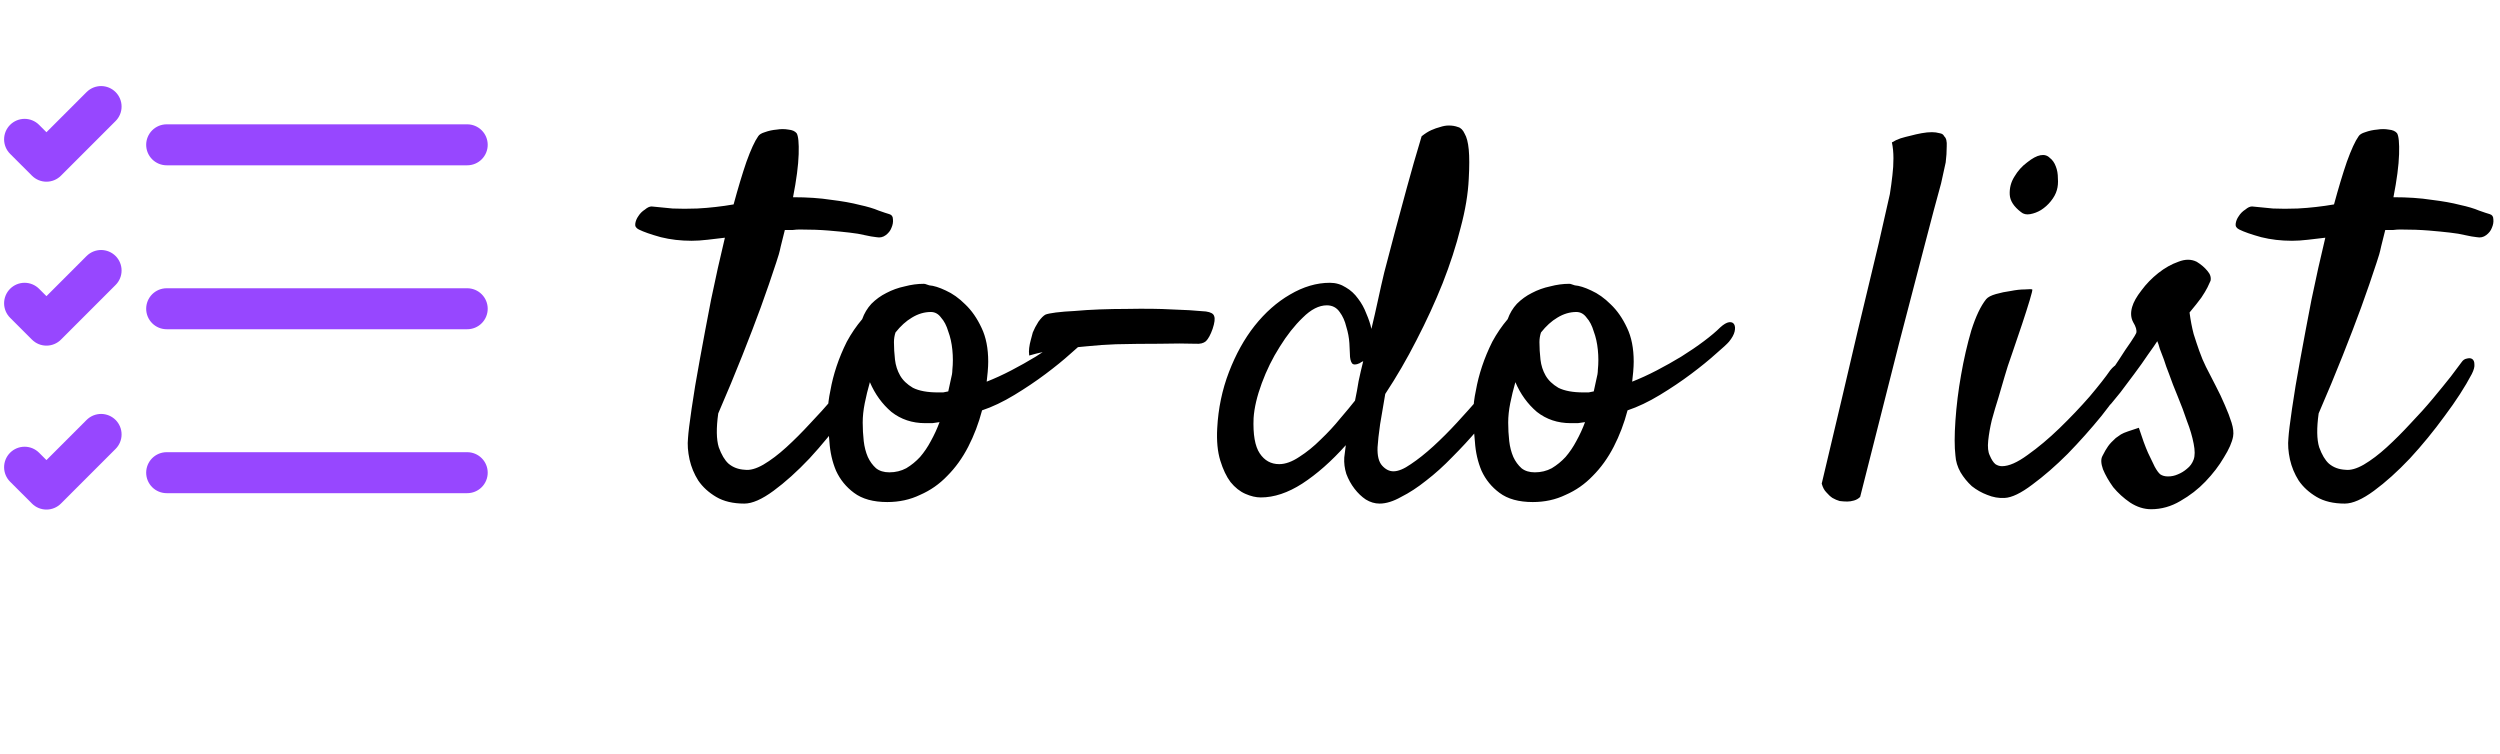 <svg width="305" height="92" viewBox="0 0 305 92" fill="none" xmlns="http://www.w3.org/2000/svg">
<path d="M20.333 17.667H57M3 17L5.667 19.667L12.333 13M3 37L5.667 39.667L12.333 33M3 57L5.667 59.667L12.333 53M20.333 37.667H57M20.333 57.667H57" stroke="#9747FF" stroke-width="5" stroke-linecap="round" stroke-linejoin="round"/>
<path d="M105.062 44.188C105.229 43.938 105.438 43.792 105.688 43.75C105.979 43.667 106.208 43.688 106.375 43.812C106.542 43.938 106.625 44.146 106.625 44.438C106.667 44.729 106.562 45.125 106.312 45.625C105.479 47.208 104.375 48.917 103 50.75C101.667 52.583 100.25 54.312 98.75 55.938C97.25 57.521 95.792 58.833 94.375 59.875C92.958 60.917 91.771 61.438 90.812 61.438C89.438 61.438 88.292 61.167 87.375 60.625C86.458 60.083 85.729 59.417 85.188 58.625C84.688 57.833 84.333 56.979 84.125 56.062C83.917 55.104 83.854 54.229 83.938 53.438C83.979 52.771 84.125 51.583 84.375 49.875C84.625 48.125 84.958 46.125 85.375 43.875C85.792 41.583 86.25 39.146 86.75 36.562C87.292 33.938 87.854 31.417 88.438 29C87.729 29.083 87.021 29.167 86.312 29.25C85.604 29.333 84.958 29.375 84.375 29.375C83.042 29.375 81.792 29.229 80.625 28.938C79.417 28.604 78.521 28.292 77.938 28C77.604 27.833 77.458 27.604 77.5 27.312C77.542 26.979 77.667 26.667 77.875 26.375C78.083 26.042 78.354 25.771 78.688 25.562C78.979 25.312 79.25 25.188 79.5 25.188C80.292 25.271 81.146 25.354 82.062 25.438C82.979 25.479 83.979 25.479 85.062 25.438C85.854 25.396 86.604 25.333 87.312 25.25C88.062 25.167 88.792 25.062 89.5 24.938C90.042 22.938 90.562 21.208 91.062 19.75C91.604 18.25 92.083 17.208 92.5 16.625C92.625 16.417 92.896 16.25 93.312 16.125C93.771 15.958 94.25 15.854 94.75 15.812C95.25 15.729 95.729 15.729 96.188 15.812C96.646 15.854 96.979 16 97.188 16.25C97.396 16.583 97.479 17.438 97.438 18.812C97.396 20.188 97.167 21.938 96.75 24.062C98.5 24.062 100.042 24.167 101.375 24.375C102.75 24.542 103.917 24.75 104.875 25C105.833 25.208 106.604 25.438 107.188 25.688C107.771 25.896 108.208 26.042 108.5 26.125C108.792 26.208 108.938 26.417 108.938 26.75C108.979 27.083 108.917 27.438 108.75 27.812C108.625 28.146 108.396 28.438 108.062 28.688C107.729 28.938 107.354 29.021 106.938 28.938C106.521 28.896 106.042 28.812 105.5 28.688C105 28.562 104.375 28.458 103.625 28.375C102.917 28.292 102.062 28.208 101.062 28.125C100.062 28.042 98.896 28 97.562 28C97.312 28 97.021 28.021 96.688 28.062C96.396 28.062 96.083 28.062 95.75 28.062C95.583 28.729 95.417 29.396 95.25 30.062C95.125 30.688 94.938 31.354 94.688 32.062C94.146 33.729 93.521 35.542 92.812 37.5C92.188 39.208 91.438 41.167 90.562 43.375C89.688 45.583 88.708 47.938 87.625 50.438C87.375 52.229 87.396 53.604 87.688 54.562C88.021 55.479 88.417 56.146 88.875 56.562C89.417 57.021 90.083 57.271 90.875 57.312C91.5 57.396 92.25 57.188 93.125 56.688C94.042 56.146 94.979 55.438 95.938 54.562C96.896 53.688 97.854 52.729 98.812 51.688C99.812 50.646 100.729 49.625 101.562 48.625C102.396 47.625 103.125 46.729 103.75 45.938C104.375 45.104 104.812 44.521 105.062 44.188ZM119.812 50.062C119.396 51.646 118.833 53.125 118.125 54.5C117.417 55.875 116.562 57.062 115.562 58.062C114.604 59.062 113.5 59.833 112.25 60.375C111.042 60.958 109.708 61.25 108.25 61.25C106.542 61.25 105.188 60.875 104.188 60.125C103.229 59.417 102.5 58.521 102 57.438C101.542 56.354 101.271 55.167 101.188 53.875C101.062 52.583 101 51.375 101 50.25C101 49.458 101.104 48.583 101.312 47.625C101.479 46.667 101.729 45.688 102.062 44.688C102.396 43.688 102.812 42.688 103.312 41.688C103.854 40.688 104.479 39.771 105.188 38.938C105.438 38.229 105.812 37.604 106.312 37.062C106.854 36.521 107.458 36.083 108.125 35.75C108.833 35.375 109.583 35.104 110.375 34.938C111.167 34.729 111.938 34.625 112.688 34.625C112.812 34.625 112.917 34.646 113 34.688C113.125 34.729 113.25 34.771 113.375 34.812C113.917 34.854 114.583 35.062 115.375 35.438C116.208 35.812 117 36.375 117.75 37.125C118.542 37.875 119.208 38.833 119.75 40C120.292 41.125 120.562 42.5 120.562 44.125C120.562 44.458 120.542 44.875 120.5 45.375C120.458 45.833 120.417 46.229 120.375 46.562C121.333 46.188 122.333 45.729 123.375 45.188C124.417 44.646 125.417 44.083 126.375 43.5C127.375 42.875 128.292 42.25 129.125 41.625C129.958 41 130.625 40.438 131.125 39.938C131.542 39.562 131.896 39.354 132.188 39.312C132.479 39.271 132.688 39.354 132.812 39.562C132.938 39.771 132.958 40.062 132.875 40.438C132.792 40.812 132.562 41.229 132.188 41.688C131.979 41.938 131.438 42.438 130.562 43.188C129.729 43.938 128.729 44.75 127.562 45.625C126.396 46.5 125.125 47.354 123.75 48.188C122.375 49.021 121.062 49.646 119.812 50.062ZM109.25 40.562C109.125 40.938 109.062 41.333 109.062 41.75C109.062 42.417 109.104 43.125 109.188 43.875C109.271 44.583 109.479 45.229 109.812 45.812C110.146 46.396 110.667 46.896 111.375 47.312C112.125 47.688 113.146 47.875 114.438 47.875C114.646 47.875 114.854 47.875 115.062 47.875C115.271 47.833 115.479 47.792 115.688 47.75C115.812 47.208 115.917 46.729 116 46.312C116.125 45.854 116.188 45.458 116.188 45.125C116.271 44.333 116.271 43.521 116.188 42.688C116.104 41.854 115.938 41.104 115.688 40.438C115.479 39.729 115.188 39.167 114.812 38.75C114.479 38.292 114.062 38.062 113.562 38.062C112.771 38.062 112 38.292 111.25 38.75C110.542 39.167 109.875 39.771 109.25 40.562ZM105.25 51.562C105.25 52.312 105.292 53.062 105.375 53.812C105.458 54.521 105.625 55.167 105.875 55.75C106.125 56.292 106.458 56.75 106.875 57.125C107.292 57.458 107.833 57.625 108.5 57.625C109.25 57.625 109.938 57.458 110.562 57.125C111.188 56.75 111.75 56.292 112.25 55.75C112.75 55.167 113.188 54.521 113.562 53.812C113.979 53.062 114.333 52.292 114.625 51.5C114.333 51.542 114.042 51.583 113.75 51.625C113.5 51.625 113.208 51.625 112.875 51.625C111.292 51.625 109.917 51.167 108.75 50.25C107.625 49.292 106.75 48.083 106.125 46.625C105.875 47.5 105.667 48.354 105.5 49.188C105.333 50.021 105.25 50.812 105.25 51.562ZM145.875 41.938C144.708 41.896 143.229 41.896 141.438 41.938C139.646 41.938 137.875 41.958 136.125 42C134.958 42.042 133.771 42.125 132.562 42.25C131.521 42.333 130.375 42.458 129.125 42.625C127.875 42.792 126.688 43.042 125.562 43.375C125.521 43.042 125.521 42.729 125.562 42.438C125.604 42.104 125.667 41.792 125.75 41.5C125.833 41.167 125.917 40.854 126 40.562C126.167 40.146 126.396 39.708 126.688 39.25C127.021 38.792 127.312 38.5 127.562 38.375C127.771 38.292 128.188 38.208 128.812 38.125C129.479 38.042 130.25 37.979 131.125 37.938C132.042 37.854 133.042 37.792 134.125 37.75C135.25 37.708 136.354 37.688 137.438 37.688C139.646 37.646 141.479 37.667 142.938 37.75C144.396 37.792 145.792 37.875 147.125 38C147.708 38.083 148.042 38.271 148.125 38.562C148.25 38.854 148.188 39.375 147.938 40.125C147.688 40.833 147.417 41.333 147.125 41.625C146.833 41.875 146.417 41.979 145.875 41.938ZM169 48.062C168.792 49.354 168.583 50.583 168.375 51.75C168.208 52.917 168.104 53.854 168.062 54.562C168.021 55.604 168.208 56.354 168.625 56.812C169.042 57.271 169.5 57.5 170 57.5C170.583 57.5 171.292 57.208 172.125 56.625C173 56.042 173.917 55.312 174.875 54.438C175.833 53.562 176.792 52.604 177.75 51.562C178.708 50.521 179.583 49.542 180.375 48.625C181.208 47.667 181.896 46.833 182.438 46.125C183.021 45.417 183.417 44.958 183.625 44.75C183.875 44.5 184.125 44.354 184.375 44.312C184.667 44.271 184.896 44.312 185.062 44.438C185.229 44.562 185.312 44.792 185.312 45.125C185.312 45.458 185.146 45.875 184.812 46.375C184.312 47.167 183.667 48.104 182.875 49.188C182.083 50.229 181.208 51.312 180.25 52.438C179.292 53.562 178.271 54.667 177.188 55.75C176.146 56.833 175.083 57.792 174 58.625C172.958 59.458 171.938 60.125 170.938 60.625C169.979 61.167 169.104 61.438 168.312 61.438C167.729 61.438 167.167 61.271 166.625 60.938C166.125 60.604 165.667 60.167 165.25 59.625C164.833 59.083 164.5 58.479 164.25 57.812C164.042 57.146 163.958 56.479 164 55.812C164.042 55.521 164.104 55.021 164.188 54.312C162.438 56.271 160.667 57.833 158.875 59C157.125 60.125 155.438 60.688 153.812 60.688C153.229 60.688 152.604 60.542 151.938 60.25C151.271 59.958 150.667 59.479 150.125 58.812C149.625 58.146 149.208 57.271 148.875 56.188C148.542 55.104 148.417 53.792 148.5 52.25C148.625 49.833 149.104 47.542 149.938 45.375C150.771 43.208 151.812 41.333 153.062 39.75C154.354 38.125 155.792 36.854 157.375 35.938C159 34.979 160.625 34.5 162.25 34.5C162.958 34.5 163.604 34.688 164.188 35.062C164.771 35.396 165.271 35.854 165.688 36.438C166.104 36.979 166.438 37.583 166.688 38.25C166.979 38.917 167.188 39.542 167.312 40.125C167.604 38.917 167.875 37.729 168.125 36.562C168.375 35.396 168.625 34.292 168.875 33.25C169.292 31.708 169.729 30.042 170.188 28.25C170.604 26.708 171.083 24.938 171.625 22.938C172.167 20.938 172.771 18.833 173.438 16.625C173.854 16.292 174.25 16.042 174.625 15.875C175 15.708 175.354 15.583 175.688 15.5C176.062 15.375 176.417 15.312 176.75 15.312C177.167 15.312 177.542 15.375 177.875 15.5C178.208 15.583 178.479 15.854 178.688 16.312C178.938 16.729 179.104 17.375 179.188 18.25C179.271 19.125 179.271 20.312 179.188 21.812C179.104 23.646 178.771 25.646 178.188 27.812C177.646 29.979 176.917 32.229 176 34.562C175.083 36.854 174.021 39.167 172.812 41.5C171.646 43.792 170.375 45.979 169 48.062ZM165.312 48.875C165.479 48.083 165.625 47.292 165.75 46.5C165.917 45.708 166.104 44.896 166.312 44.062C166.229 44.104 166.146 44.146 166.062 44.188C166.021 44.229 165.958 44.271 165.875 44.312C165.417 44.521 165.104 44.521 164.938 44.312C164.771 44.062 164.688 43.688 164.688 43.188C164.688 42.938 164.667 42.5 164.625 41.875C164.583 41.208 164.458 40.542 164.25 39.875C164.083 39.167 163.812 38.562 163.438 38.062C163.062 37.521 162.542 37.25 161.875 37.25C160.917 37.25 159.938 37.75 158.938 38.75C157.938 39.708 157 40.896 156.125 42.312C155.25 43.688 154.521 45.167 153.938 46.75C153.354 48.333 153.021 49.75 152.938 51C152.854 53 153.104 54.438 153.688 55.312C154.271 56.188 155.062 56.625 156.062 56.625C156.812 56.625 157.625 56.333 158.5 55.75C159.417 55.167 160.292 54.458 161.125 53.625C162 52.792 162.792 51.938 163.5 51.062C164.25 50.188 164.854 49.458 165.312 48.875ZM198.562 50.062C198.146 51.646 197.583 53.125 196.875 54.5C196.167 55.875 195.312 57.062 194.312 58.062C193.354 59.062 192.25 59.833 191 60.375C189.792 60.958 188.458 61.25 187 61.25C185.292 61.25 183.938 60.875 182.938 60.125C181.979 59.417 181.25 58.521 180.75 57.438C180.292 56.354 180.021 55.167 179.938 53.875C179.812 52.583 179.75 51.375 179.75 50.25C179.75 49.458 179.854 48.583 180.062 47.625C180.229 46.667 180.479 45.688 180.812 44.688C181.146 43.688 181.562 42.688 182.062 41.688C182.604 40.688 183.229 39.771 183.938 38.938C184.188 38.229 184.562 37.604 185.062 37.062C185.604 36.521 186.208 36.083 186.875 35.75C187.583 35.375 188.333 35.104 189.125 34.938C189.917 34.729 190.688 34.625 191.438 34.625C191.562 34.625 191.667 34.646 191.75 34.688C191.875 34.729 192 34.771 192.125 34.812C192.667 34.854 193.333 35.062 194.125 35.438C194.958 35.812 195.75 36.375 196.5 37.125C197.292 37.875 197.958 38.833 198.5 40C199.042 41.125 199.312 42.5 199.312 44.125C199.312 44.458 199.292 44.875 199.25 45.375C199.208 45.833 199.167 46.229 199.125 46.562C200.083 46.188 201.083 45.729 202.125 45.188C203.167 44.646 204.167 44.083 205.125 43.5C206.125 42.875 207.042 42.25 207.875 41.625C208.708 41 209.375 40.438 209.875 39.938C210.292 39.562 210.646 39.354 210.938 39.312C211.229 39.271 211.438 39.354 211.562 39.562C211.688 39.771 211.708 40.062 211.625 40.438C211.542 40.812 211.312 41.229 210.938 41.688C210.729 41.938 210.188 42.438 209.312 43.188C208.479 43.938 207.479 44.75 206.312 45.625C205.146 46.5 203.875 47.354 202.5 48.188C201.125 49.021 199.812 49.646 198.562 50.062ZM188 40.562C187.875 40.938 187.812 41.333 187.812 41.75C187.812 42.417 187.854 43.125 187.938 43.875C188.021 44.583 188.229 45.229 188.562 45.812C188.896 46.396 189.417 46.896 190.125 47.312C190.875 47.688 191.896 47.875 193.188 47.875C193.396 47.875 193.604 47.875 193.812 47.875C194.021 47.833 194.229 47.792 194.438 47.75C194.562 47.208 194.667 46.729 194.75 46.312C194.875 45.854 194.938 45.458 194.938 45.125C195.021 44.333 195.021 43.521 194.938 42.688C194.854 41.854 194.688 41.104 194.438 40.438C194.229 39.729 193.938 39.167 193.562 38.75C193.229 38.292 192.812 38.062 192.312 38.062C191.521 38.062 190.75 38.292 190 38.75C189.292 39.167 188.625 39.771 188 40.562ZM184 51.562C184 52.312 184.042 53.062 184.125 53.812C184.208 54.521 184.375 55.167 184.625 55.75C184.875 56.292 185.208 56.75 185.625 57.125C186.042 57.458 186.583 57.625 187.25 57.625C188 57.625 188.688 57.458 189.312 57.125C189.938 56.75 190.5 56.292 191 55.75C191.5 55.167 191.938 54.521 192.312 53.812C192.729 53.062 193.083 52.292 193.375 51.5C193.083 51.542 192.792 51.583 192.5 51.625C192.25 51.625 191.958 51.625 191.625 51.625C190.042 51.625 188.667 51.167 187.5 50.25C186.375 49.292 185.5 48.083 184.875 46.625C184.625 47.5 184.417 48.354 184.25 49.188C184.083 50.021 184 50.812 184 51.562ZM222.25 59C224.083 51.292 225.542 45.104 226.625 40.438C227.75 35.771 228.604 32.208 229.188 29.75C229.854 26.833 230.312 24.812 230.562 23.688C230.688 22.896 230.792 22.125 230.875 21.375C230.958 20.708 231 20.021 231 19.312C231 18.604 230.938 17.958 230.812 17.375C231.146 17.167 231.5 17 231.875 16.875C232.292 16.75 232.688 16.646 233.062 16.562C233.521 16.438 233.979 16.333 234.438 16.25C234.896 16.167 235.312 16.125 235.688 16.125C236.021 16.125 236.333 16.167 236.625 16.25C236.917 16.292 237.104 16.417 237.188 16.625C237.438 16.833 237.542 17.25 237.5 17.875C237.5 18.5 237.458 19.146 237.375 19.812C237.208 20.604 237.021 21.458 236.812 22.375C236.312 24.167 235.625 26.75 234.75 30.125C234 33 232.979 36.917 231.688 41.875C230.438 46.833 228.854 53.083 226.938 60.625C226.729 60.833 226.479 60.979 226.188 61.062C225.896 61.146 225.625 61.188 225.375 61.188C225.083 61.188 224.771 61.167 224.438 61.125C224.146 61.042 223.854 60.917 223.562 60.75C223.312 60.583 223.062 60.354 222.812 60.062C222.562 59.812 222.375 59.458 222.25 59ZM250.938 23.188C250.812 23.646 250.562 24.104 250.188 24.562C249.854 24.979 249.458 25.333 249 25.625C248.583 25.875 248.146 26.042 247.688 26.125C247.229 26.208 246.854 26.125 246.562 25.875C245.688 25.208 245.229 24.5 245.188 23.75C245.146 22.958 245.333 22.229 245.75 21.562C246.167 20.854 246.688 20.271 247.312 19.812C247.938 19.312 248.479 19.021 248.938 18.938C249.396 18.854 249.771 18.958 250.062 19.25C250.396 19.5 250.646 19.854 250.812 20.312C250.979 20.729 251.062 21.208 251.062 21.75C251.104 22.292 251.062 22.771 250.938 23.188ZM242.312 36.5C242.521 36.25 242.917 36.042 243.5 35.875C244.083 35.708 244.688 35.583 245.312 35.5C245.938 35.375 246.5 35.312 247 35.312C247.542 35.271 247.854 35.271 247.938 35.312C247.979 35.354 247.875 35.792 247.625 36.625C247.375 37.458 247.062 38.438 246.688 39.562C246.312 40.688 245.917 41.854 245.5 43.062C245.083 44.229 244.771 45.188 244.562 45.938C244.354 46.688 244.104 47.542 243.812 48.5C243.521 49.417 243.25 50.333 243 51.25C242.792 52.125 242.646 52.958 242.562 53.75C242.479 54.542 242.542 55.146 242.75 55.562C242.958 56.062 243.188 56.417 243.438 56.625C243.688 56.792 243.958 56.875 244.25 56.875C245.083 56.875 246.125 56.417 247.375 55.5C248.667 54.583 249.958 53.5 251.25 52.25C252.583 50.958 253.812 49.667 254.938 48.375C256.062 47.042 256.896 45.979 257.438 45.188C257.771 44.771 258.104 44.5 258.438 44.375C258.812 44.25 259.104 44.271 259.312 44.438C259.562 44.604 259.688 44.875 259.688 45.25C259.729 45.625 259.604 46.062 259.312 46.562C258.646 47.729 257.667 49.125 256.375 50.75C255.083 52.333 253.708 53.875 252.25 55.375C250.792 56.833 249.354 58.083 247.938 59.125C246.562 60.167 245.438 60.708 244.562 60.75C243.854 60.792 243.146 60.667 242.438 60.375C241.771 60.125 241.146 59.771 240.562 59.312C240.021 58.812 239.562 58.25 239.188 57.625C238.812 56.958 238.604 56.271 238.562 55.562C238.438 54.521 238.438 53.104 238.562 51.312C238.688 49.479 238.917 47.625 239.25 45.75C239.583 43.833 240 42.021 240.5 40.312C241.042 38.604 241.646 37.333 242.312 36.5ZM263.562 57.875C263.812 58.042 264.125 58.125 264.5 58.125C264.917 58.125 265.312 58.042 265.688 57.875C266.104 57.708 266.479 57.479 266.812 57.188C267.188 56.896 267.458 56.521 267.625 56.062C267.792 55.604 267.792 54.958 267.625 54.125C267.458 53.25 267.188 52.333 266.812 51.375C266.479 50.375 266.104 49.375 265.688 48.375C265.271 47.375 264.917 46.458 264.625 45.625C264.375 45 264.167 44.417 264 43.875C263.833 43.417 263.667 42.979 263.5 42.562C263.375 42.104 263.271 41.792 263.188 41.625C262.979 41.958 262.604 42.5 262.062 43.25C261.562 44 261 44.792 260.375 45.625C259.792 46.417 259.229 47.167 258.688 47.875C258.146 48.542 257.771 49 257.562 49.25C257.229 49.625 256.896 49.854 256.562 49.938C256.271 49.979 256.021 49.917 255.812 49.75C255.604 49.542 255.479 49.271 255.438 48.938C255.438 48.562 255.604 48.125 255.938 47.625C256.188 47.292 256.562 46.771 257.062 46.062C257.562 45.312 258.062 44.562 258.562 43.812C259.062 43.021 259.521 42.333 259.938 41.75C260.354 41.125 260.583 40.75 260.625 40.625C260.708 40.292 260.583 39.854 260.25 39.312C259.958 38.771 259.917 38.146 260.125 37.438C260.292 36.854 260.667 36.188 261.25 35.438C261.833 34.646 262.521 33.938 263.312 33.312C264.104 32.688 264.917 32.229 265.75 31.938C266.583 31.604 267.333 31.604 268 31.938C268.542 32.271 268.979 32.646 269.312 33.062C269.646 33.438 269.771 33.833 269.688 34.25C269.604 34.458 269.479 34.729 269.312 35.062C269.146 35.396 268.896 35.812 268.562 36.312C268.229 36.771 267.75 37.375 267.125 38.125C267.25 39.083 267.417 39.958 267.625 40.75C267.875 41.542 268.104 42.229 268.312 42.812C268.562 43.521 268.833 44.167 269.125 44.75C269.5 45.5 269.896 46.271 270.312 47.062C270.729 47.854 271.104 48.646 271.438 49.438C271.771 50.188 272.042 50.896 272.25 51.562C272.458 52.229 272.521 52.792 272.438 53.25C272.312 53.958 271.938 54.812 271.312 55.812C270.729 56.812 269.979 57.792 269.062 58.75C268.188 59.667 267.167 60.458 266 61.125C264.875 61.792 263.688 62.125 262.438 62.125C261.562 62.125 260.708 61.854 259.875 61.312C259.083 60.771 258.396 60.146 257.812 59.438C257.271 58.688 256.854 57.958 256.562 57.25C256.312 56.542 256.292 56 256.5 55.625C256.75 55.125 256.979 54.729 257.188 54.438C257.396 54.146 257.708 53.812 258.125 53.438C258.292 53.312 258.5 53.167 258.75 53C258.958 52.875 259.25 52.75 259.625 52.625C260 52.5 260.438 52.354 260.938 52.188C261.354 53.479 261.729 54.5 262.062 55.25C262.396 55.958 262.667 56.521 262.875 56.938C263.125 57.396 263.354 57.708 263.562 57.875ZM300.312 44.188C300.479 43.938 300.688 43.792 300.938 43.75C301.229 43.667 301.458 43.688 301.625 43.812C301.792 43.938 301.875 44.146 301.875 44.438C301.917 44.729 301.812 45.125 301.562 45.625C300.729 47.208 299.625 48.917 298.25 50.75C296.917 52.583 295.5 54.312 294 55.938C292.5 57.521 291.042 58.833 289.625 59.875C288.208 60.917 287.021 61.438 286.062 61.438C284.688 61.438 283.542 61.167 282.625 60.625C281.708 60.083 280.979 59.417 280.438 58.625C279.938 57.833 279.583 56.979 279.375 56.062C279.167 55.104 279.104 54.229 279.188 53.438C279.229 52.771 279.375 51.583 279.625 49.875C279.875 48.125 280.208 46.125 280.625 43.875C281.042 41.583 281.5 39.146 282 36.562C282.542 33.938 283.104 31.417 283.688 29C282.979 29.083 282.271 29.167 281.562 29.25C280.854 29.333 280.208 29.375 279.625 29.375C278.292 29.375 277.042 29.229 275.875 28.938C274.667 28.604 273.771 28.292 273.188 28C272.854 27.833 272.708 27.604 272.75 27.312C272.792 26.979 272.917 26.667 273.125 26.375C273.333 26.042 273.604 25.771 273.938 25.562C274.229 25.312 274.5 25.188 274.75 25.188C275.542 25.271 276.396 25.354 277.312 25.438C278.229 25.479 279.229 25.479 280.312 25.438C281.104 25.396 281.854 25.333 282.562 25.25C283.312 25.167 284.042 25.062 284.75 24.938C285.292 22.938 285.812 21.208 286.312 19.75C286.854 18.25 287.333 17.208 287.75 16.625C287.875 16.417 288.146 16.25 288.562 16.125C289.021 15.958 289.5 15.854 290 15.812C290.5 15.729 290.979 15.729 291.438 15.812C291.896 15.854 292.229 16 292.438 16.25C292.646 16.583 292.729 17.438 292.688 18.812C292.646 20.188 292.417 21.938 292 24.062C293.75 24.062 295.292 24.167 296.625 24.375C298 24.542 299.167 24.75 300.125 25C301.083 25.208 301.854 25.438 302.438 25.688C303.021 25.896 303.458 26.042 303.75 26.125C304.042 26.208 304.188 26.417 304.188 26.75C304.229 27.083 304.167 27.438 304 27.812C303.875 28.146 303.646 28.438 303.312 28.688C302.979 28.938 302.604 29.021 302.188 28.938C301.771 28.896 301.292 28.812 300.75 28.688C300.25 28.562 299.625 28.458 298.875 28.375C298.167 28.292 297.312 28.208 296.312 28.125C295.312 28.042 294.146 28 292.812 28C292.562 28 292.271 28.021 291.938 28.062C291.646 28.062 291.333 28.062 291 28.062C290.833 28.729 290.667 29.396 290.5 30.062C290.375 30.688 290.188 31.354 289.938 32.062C289.396 33.729 288.771 35.542 288.062 37.5C287.438 39.208 286.688 41.167 285.812 43.375C284.938 45.583 283.958 47.938 282.875 50.438C282.625 52.229 282.646 53.604 282.938 54.562C283.271 55.479 283.667 56.146 284.125 56.562C284.667 57.021 285.333 57.271 286.125 57.312C286.75 57.396 287.5 57.188 288.375 56.688C289.292 56.146 290.229 55.438 291.188 54.562C292.146 53.688 293.104 52.729 294.062 51.688C295.062 50.646 295.979 49.625 296.812 48.625C297.646 47.625 298.375 46.729 299 45.938C299.625 45.104 300.062 44.521 300.312 44.188Z" fill="black"/>
</svg>
